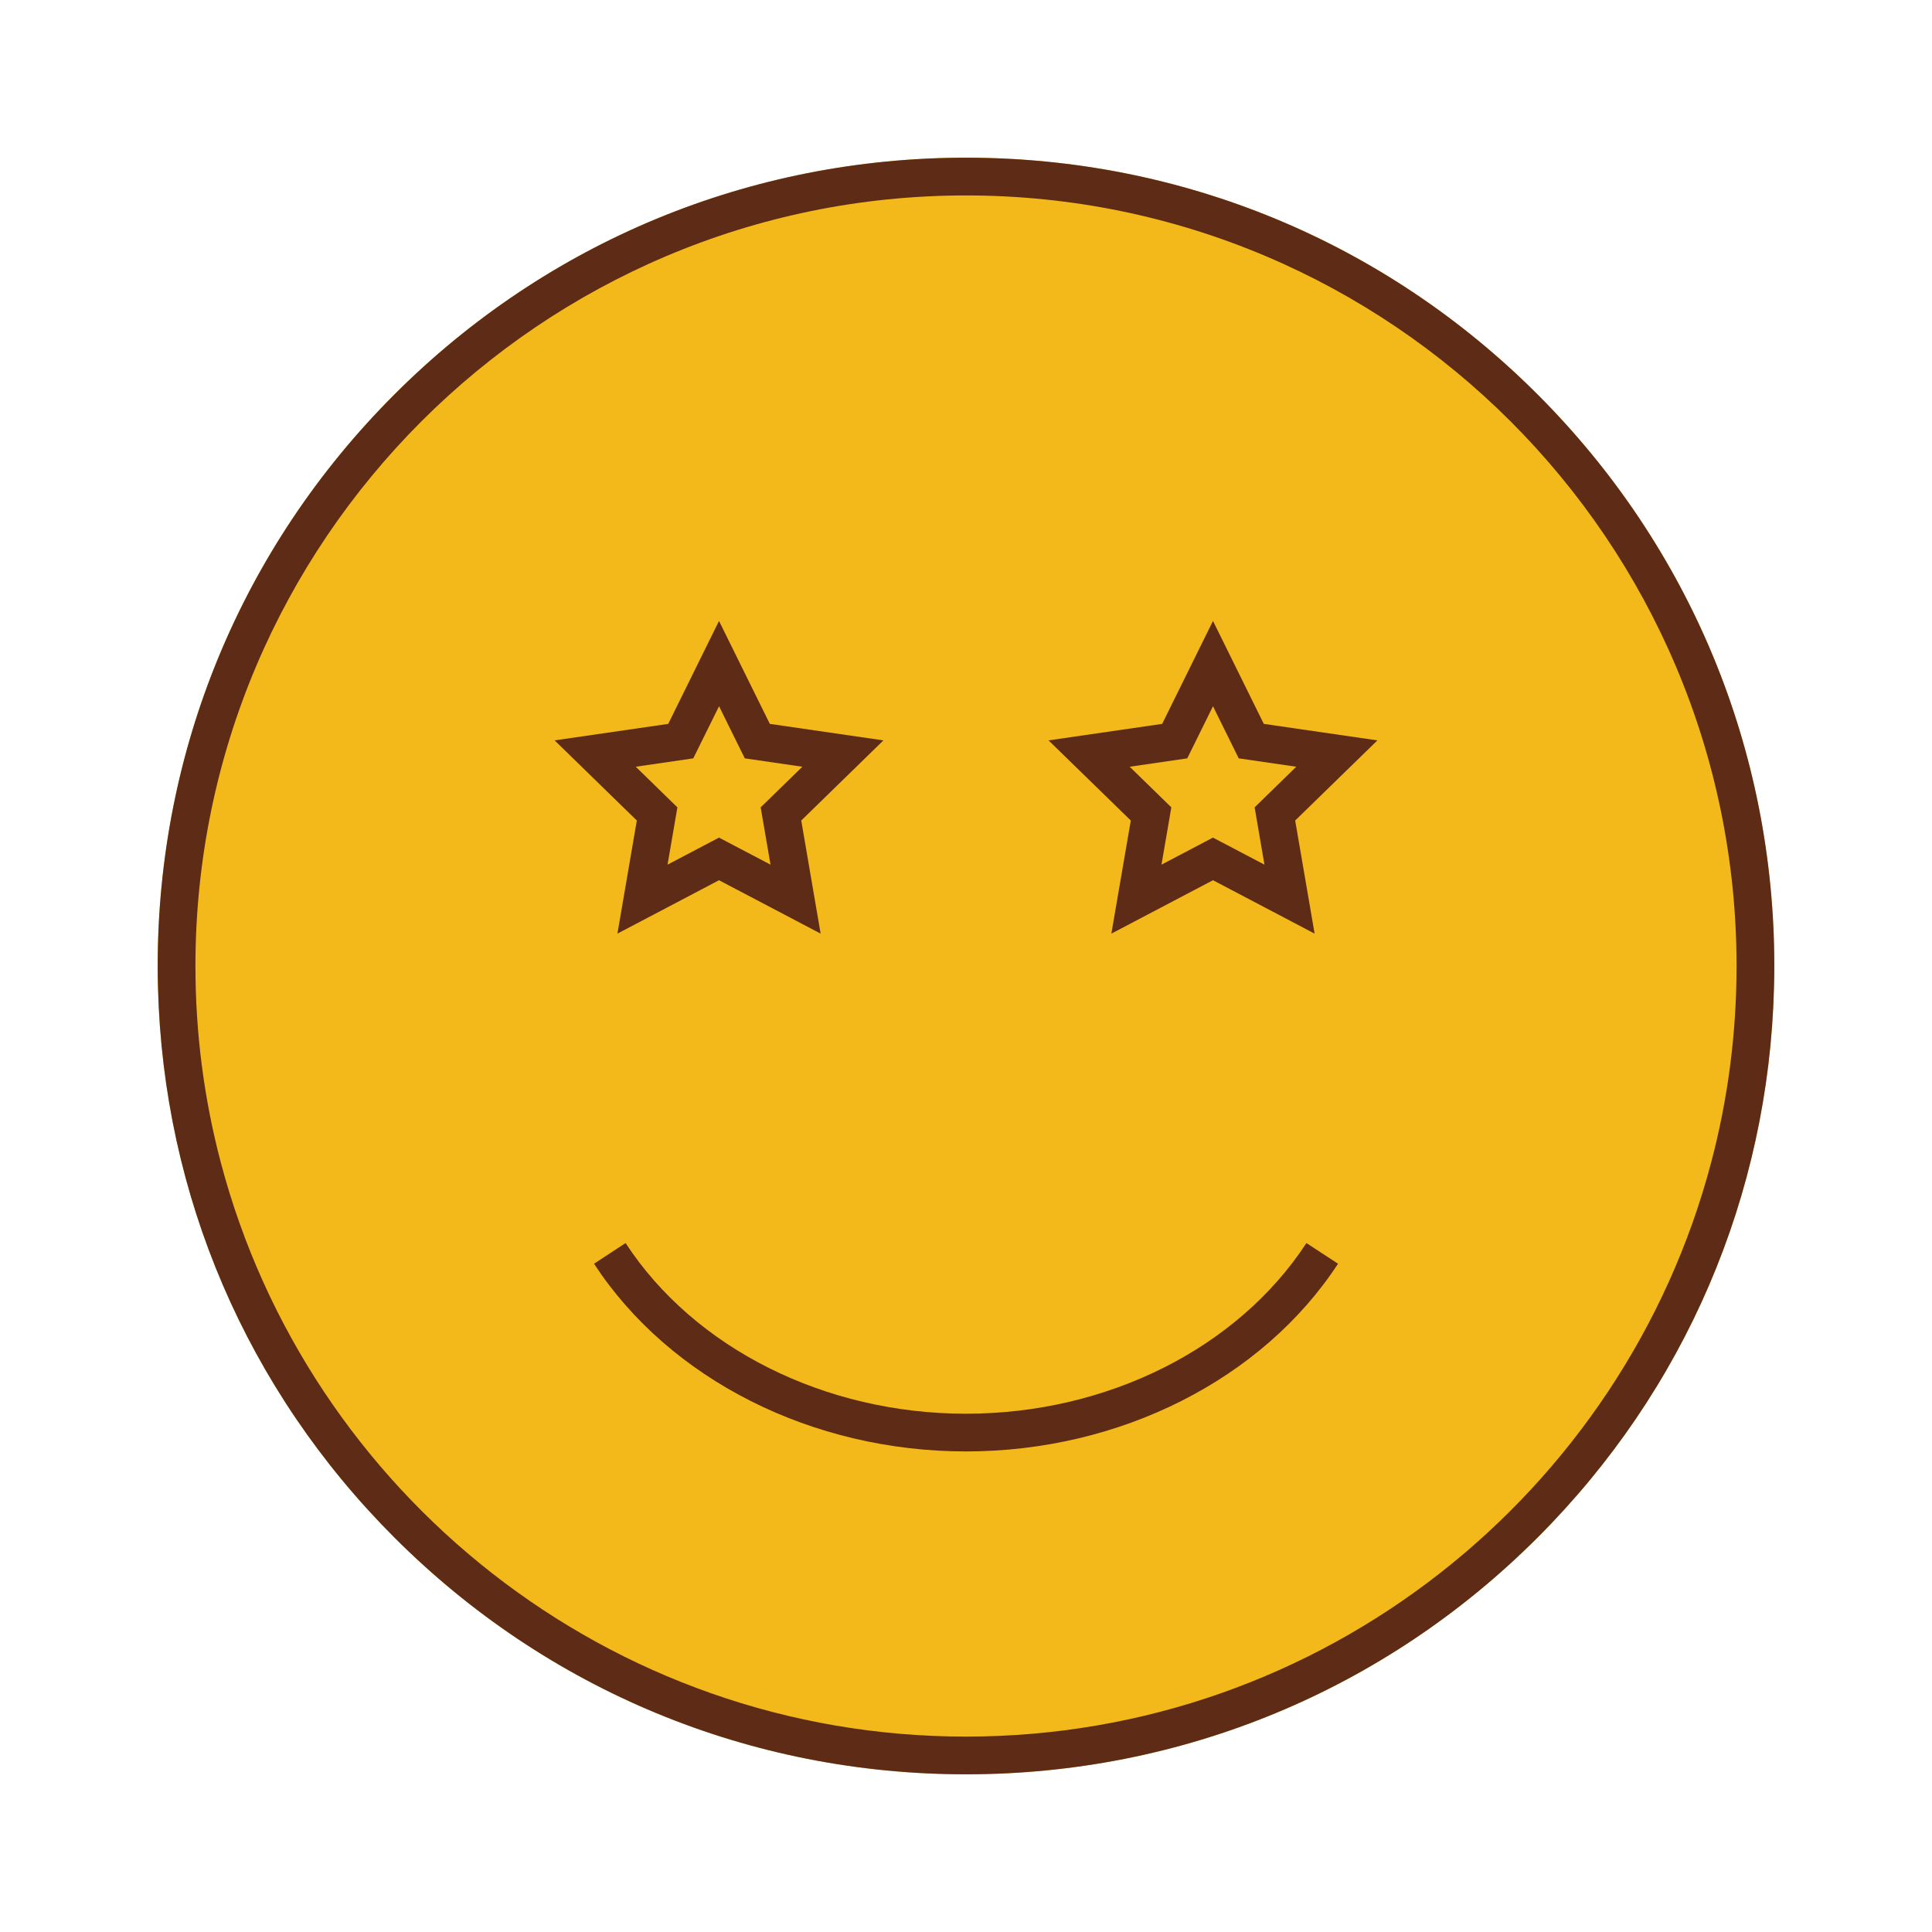 <svg width="50" height="50" viewBox="0 0 50 50" fill="none" xmlns="http://www.w3.org/2000/svg">
<path d="M45.919 25C45.919 25.186 45.917 25.37 45.911 25.554C45.772 30.935 43.612 35.973 39.792 39.792C35.842 43.744 30.588 45.919 25 45.919C19.412 45.919 14.158 43.744 10.208 39.792C6.388 35.973 4.228 30.935 4.089 25.554C4.083 25.37 4.081 25.186 4.081 25C4.081 19.412 6.256 14.159 10.208 10.208C14.158 6.257 19.412 4.081 25 4.081C30.588 4.081 35.842 6.257 39.792 10.208C43.743 14.159 45.919 19.412 45.919 25Z" fill="#F3B81A"/>
<path d="M39.792 10.208C35.842 6.257 30.588 4.081 25 4.081C19.412 4.081 14.158 6.257 10.208 10.208C6.257 14.159 4.081 19.412 4.081 25C4.081 25.186 4.083 25.37 4.089 25.554C4.228 30.935 6.388 35.973 10.208 39.792C14.158 43.744 19.412 45.919 25 45.919C30.588 45.919 35.842 43.744 39.792 39.792C43.612 35.973 45.772 30.935 45.911 25.554C45.917 25.37 45.919 25.186 45.919 25C45.919 19.412 43.743 14.159 39.792 10.208ZM25 44.943C15.761 44.943 7.971 38.628 5.715 30.088C5.286 28.464 5.058 26.758 5.058 25C5.058 14.004 14.004 5.058 25 5.058C35.996 5.058 44.942 14.004 44.942 25C44.942 26.758 44.714 28.464 44.284 30.088C42.029 38.628 34.238 44.943 25 44.943Z" fill="#5E2B16"/>
<path d="M25 37.563C21.02 37.563 17.331 35.702 15.373 32.705L16.19 32.17C17.97 34.894 21.346 36.587 25 36.587C28.654 36.587 32.029 34.895 33.81 32.17L34.628 32.705C32.669 35.702 28.98 37.563 25 37.563Z" fill="#5E2B16"/>
<path d="M21.238 24.162L18.608 22.78L15.979 24.162L16.481 21.235L14.354 19.161L17.294 18.734L18.608 16.07L19.923 18.734L22.863 19.161L20.736 21.235L21.238 24.162ZM18.608 21.677L19.941 22.377L19.686 20.894L20.765 19.843L19.275 19.626L18.609 18.277L17.942 19.626L16.453 19.843L17.531 20.894L17.276 22.377L18.608 21.677ZM28.762 24.162L29.265 21.235L27.137 19.161L30.077 18.734L31.392 16.07L32.707 18.734L35.647 19.161L33.519 21.235L34.022 24.162L31.392 22.78L28.762 24.162ZM31.391 21.677L32.724 22.377L32.47 20.894L33.547 19.843L32.058 19.626L31.392 18.277L30.726 19.626L29.236 19.843L30.314 20.894L30.059 22.377L31.391 21.677Z" fill="#5E2B16"/>
</svg>
